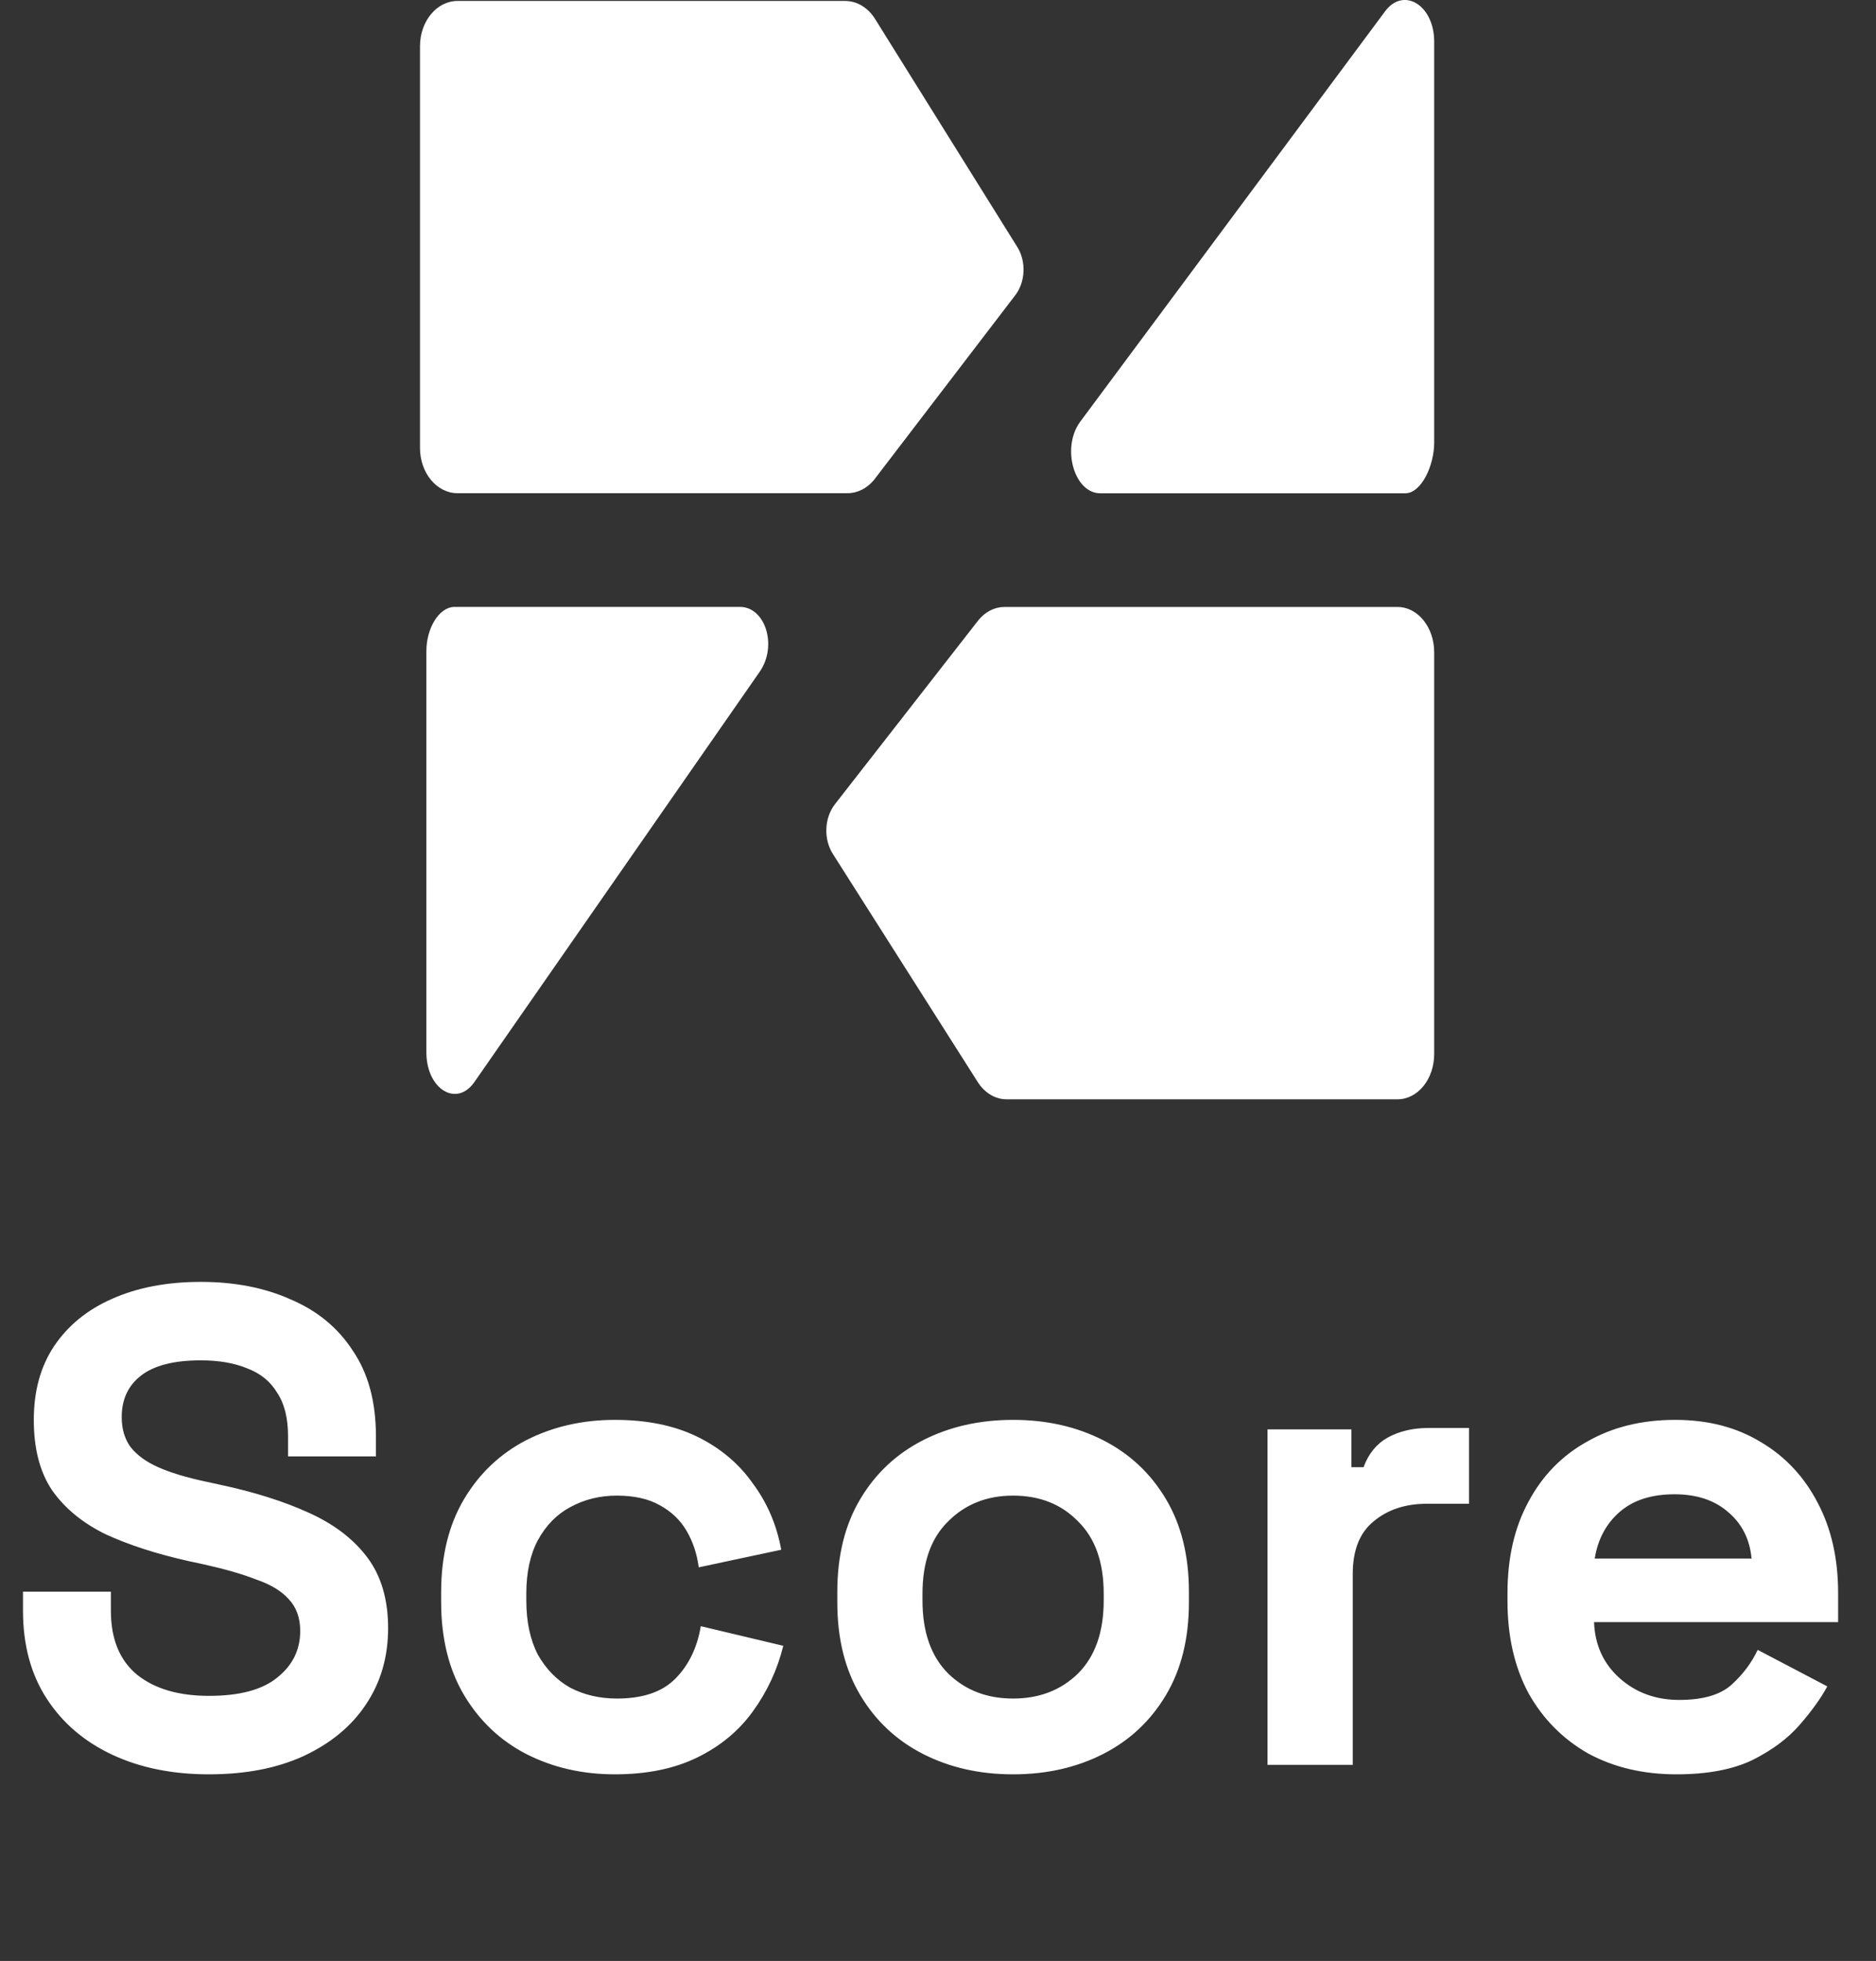 <svg width="67" height="70" viewBox="0 0 67 70" fill="none" xmlns="http://www.w3.org/2000/svg">
<rect x="0" y="0" width="67" height="70" fill="#333333" stroke="none"/>
<path d="M7.462 63.338C6.158 63.338 5.007 63.105 4.008 62.638C3.01 62.171 2.23 61.503 1.666 60.633C1.103 59.764 0.821 58.718 0.821 57.494V56.818H3.96V57.494C3.96 58.509 4.274 59.273 4.902 59.788C5.53 60.287 6.383 60.537 7.462 60.537C8.556 60.537 9.369 60.32 9.9 59.885C10.448 59.45 10.722 58.895 10.722 58.219C10.722 57.752 10.585 57.374 10.311 57.084C10.053 56.794 9.667 56.561 9.152 56.384C8.653 56.19 8.041 56.013 7.317 55.852L6.761 55.732C5.602 55.474 4.604 55.152 3.767 54.766C2.946 54.363 2.31 53.84 1.859 53.196C1.425 52.552 1.207 51.715 1.207 50.685C1.207 49.654 1.449 48.777 1.932 48.053C2.431 47.312 3.123 46.749 4.008 46.362C4.91 45.96 5.964 45.759 7.172 45.759C8.379 45.759 9.45 45.968 10.383 46.386C11.333 46.789 12.074 47.401 12.605 48.222C13.152 49.027 13.426 50.041 13.426 51.264V51.989H10.287V51.264C10.287 50.62 10.158 50.105 9.9 49.719C9.659 49.316 9.305 49.027 8.838 48.85C8.371 48.656 7.816 48.56 7.172 48.56C6.206 48.56 5.49 48.745 5.023 49.115C4.572 49.469 4.347 49.96 4.347 50.588C4.347 51.007 4.451 51.361 4.66 51.651C4.886 51.94 5.216 52.182 5.651 52.375C6.085 52.568 6.641 52.737 7.317 52.882L7.872 53.003C9.079 53.261 10.126 53.59 11.011 53.993C11.913 54.395 12.613 54.927 13.112 55.587C13.611 56.247 13.861 57.092 13.861 58.122C13.861 59.153 13.595 60.062 13.064 60.851C12.549 61.624 11.808 62.235 10.842 62.686C9.892 63.121 8.766 63.338 7.462 63.338ZM21.961 63.338C20.802 63.338 19.747 63.097 18.797 62.614C17.864 62.131 17.123 61.43 16.576 60.513C16.029 59.595 15.755 58.484 15.755 57.181V56.842C15.755 55.538 16.029 54.428 16.576 53.51C17.123 52.592 17.864 51.892 18.797 51.409C19.747 50.926 20.802 50.685 21.961 50.685C23.104 50.685 24.086 50.886 24.907 51.288C25.728 51.691 26.388 52.246 26.887 52.955C27.402 53.647 27.74 54.436 27.901 55.321L24.955 55.949C24.891 55.466 24.746 55.031 24.52 54.645C24.295 54.259 23.973 53.953 23.555 53.727C23.152 53.502 22.645 53.389 22.033 53.389C21.422 53.389 20.866 53.526 20.367 53.8C19.884 54.057 19.498 54.452 19.208 54.983C18.934 55.498 18.797 56.134 18.797 56.891V57.132C18.797 57.889 18.934 58.533 19.208 59.064C19.498 59.579 19.884 59.974 20.367 60.247C20.866 60.505 21.422 60.633 22.033 60.633C22.951 60.633 23.643 60.4 24.11 59.933C24.593 59.45 24.899 58.822 25.028 58.05L27.974 58.75C27.764 59.603 27.402 60.384 26.887 61.092C26.388 61.785 25.728 62.332 24.907 62.734C24.086 63.137 23.104 63.338 21.961 63.338ZM36.182 63.338C34.991 63.338 33.92 63.097 32.971 62.614C32.021 62.131 31.272 61.43 30.725 60.513C30.177 59.595 29.904 58.492 29.904 57.205V56.818C29.904 55.53 30.177 54.428 30.725 53.51C31.272 52.592 32.021 51.892 32.971 51.409C33.92 50.926 34.991 50.685 36.182 50.685C37.373 50.685 38.444 50.926 39.394 51.409C40.344 51.892 41.092 52.592 41.639 53.51C42.187 54.428 42.461 55.53 42.461 56.818V57.205C42.461 58.492 42.187 59.595 41.639 60.513C41.092 61.43 40.344 62.131 39.394 62.614C38.444 63.097 37.373 63.338 36.182 63.338ZM36.182 60.633C37.116 60.633 37.889 60.336 38.5 59.74C39.112 59.128 39.418 58.259 39.418 57.132V56.891C39.418 55.764 39.112 54.903 38.5 54.307C37.905 53.695 37.132 53.389 36.182 53.389C35.248 53.389 34.476 53.695 33.864 54.307C33.252 54.903 32.946 55.764 32.946 56.891V57.132C32.946 58.259 33.252 59.128 33.864 59.74C34.476 60.336 35.248 60.633 36.182 60.633ZM45.269 63V51.023H48.263V52.375H48.698C48.875 51.892 49.165 51.538 49.567 51.313C49.986 51.087 50.469 50.974 51.016 50.974H52.465V53.679H50.968C50.195 53.679 49.559 53.888 49.06 54.307C48.561 54.709 48.312 55.337 48.312 56.19V63H45.269ZM59.876 63.338C58.685 63.338 57.63 63.089 56.713 62.59C55.811 62.074 55.103 61.358 54.588 60.44C54.089 59.507 53.839 58.412 53.839 57.156V56.867C53.839 55.611 54.089 54.524 54.588 53.607C55.087 52.673 55.787 51.956 56.688 51.458C57.59 50.942 58.636 50.685 59.828 50.685C61.003 50.685 62.025 50.95 62.894 51.482C63.764 51.997 64.44 52.721 64.923 53.655C65.406 54.572 65.647 55.643 65.647 56.867V57.905H56.93C56.962 58.726 57.268 59.394 57.848 59.909C58.427 60.424 59.136 60.682 59.973 60.682C60.826 60.682 61.454 60.497 61.856 60.126C62.259 59.756 62.564 59.346 62.774 58.895L65.261 60.199C65.035 60.617 64.706 61.076 64.271 61.575C63.852 62.058 63.289 62.477 62.581 62.831C61.872 63.169 60.971 63.338 59.876 63.338ZM56.954 55.635H62.556C62.492 54.943 62.21 54.387 61.711 53.969C61.228 53.55 60.592 53.341 59.804 53.341C58.983 53.341 58.331 53.55 57.848 53.969C57.365 54.387 57.067 54.943 56.954 55.635Z" fill="white"/>
<path d="M15 1.649V15.991C15 16.883 15.599 17.606 16.34 17.606H30.268C30.623 17.606 30.962 17.435 31.213 17.133L36.227 10.581C36.633 10.09 36.667 9.31 36.304 8.772L31.222 0.628C30.967 0.252 30.587 0.034 30.183 0.034H16.34C15.599 0.034 15 0.757 15 1.649Z" fill="white"/>
<path d="M49.451 0.426L38.569 15.067C37.895 16.007 38.377 17.638 39.321 17.609H50.203C50.77 17.591 51.221 16.611 51.221 15.804V1.485C51.221 0.171 50.109 -0.493 49.451 0.426Z" fill="white"/>
<path d="M51.221 37.624V23.282C51.221 22.39 50.633 21.667 49.911 21.667H35.869C35.521 21.667 35.188 21.838 34.942 22.14L29.832 28.692C29.436 29.184 29.402 29.963 29.757 30.502L34.933 38.647C35.181 39.023 35.555 39.242 35.949 39.242H49.911C50.636 39.242 51.221 38.519 51.221 37.626V37.624Z" fill="white"/>
<path d="M16.945 38.622L27.131 23.981C27.785 23.041 27.317 21.635 26.402 21.665H16.216C15.668 21.683 15.228 22.438 15.228 23.244V37.563C15.228 38.877 16.305 39.542 16.945 38.622Z" fill="white"/>
</svg>
